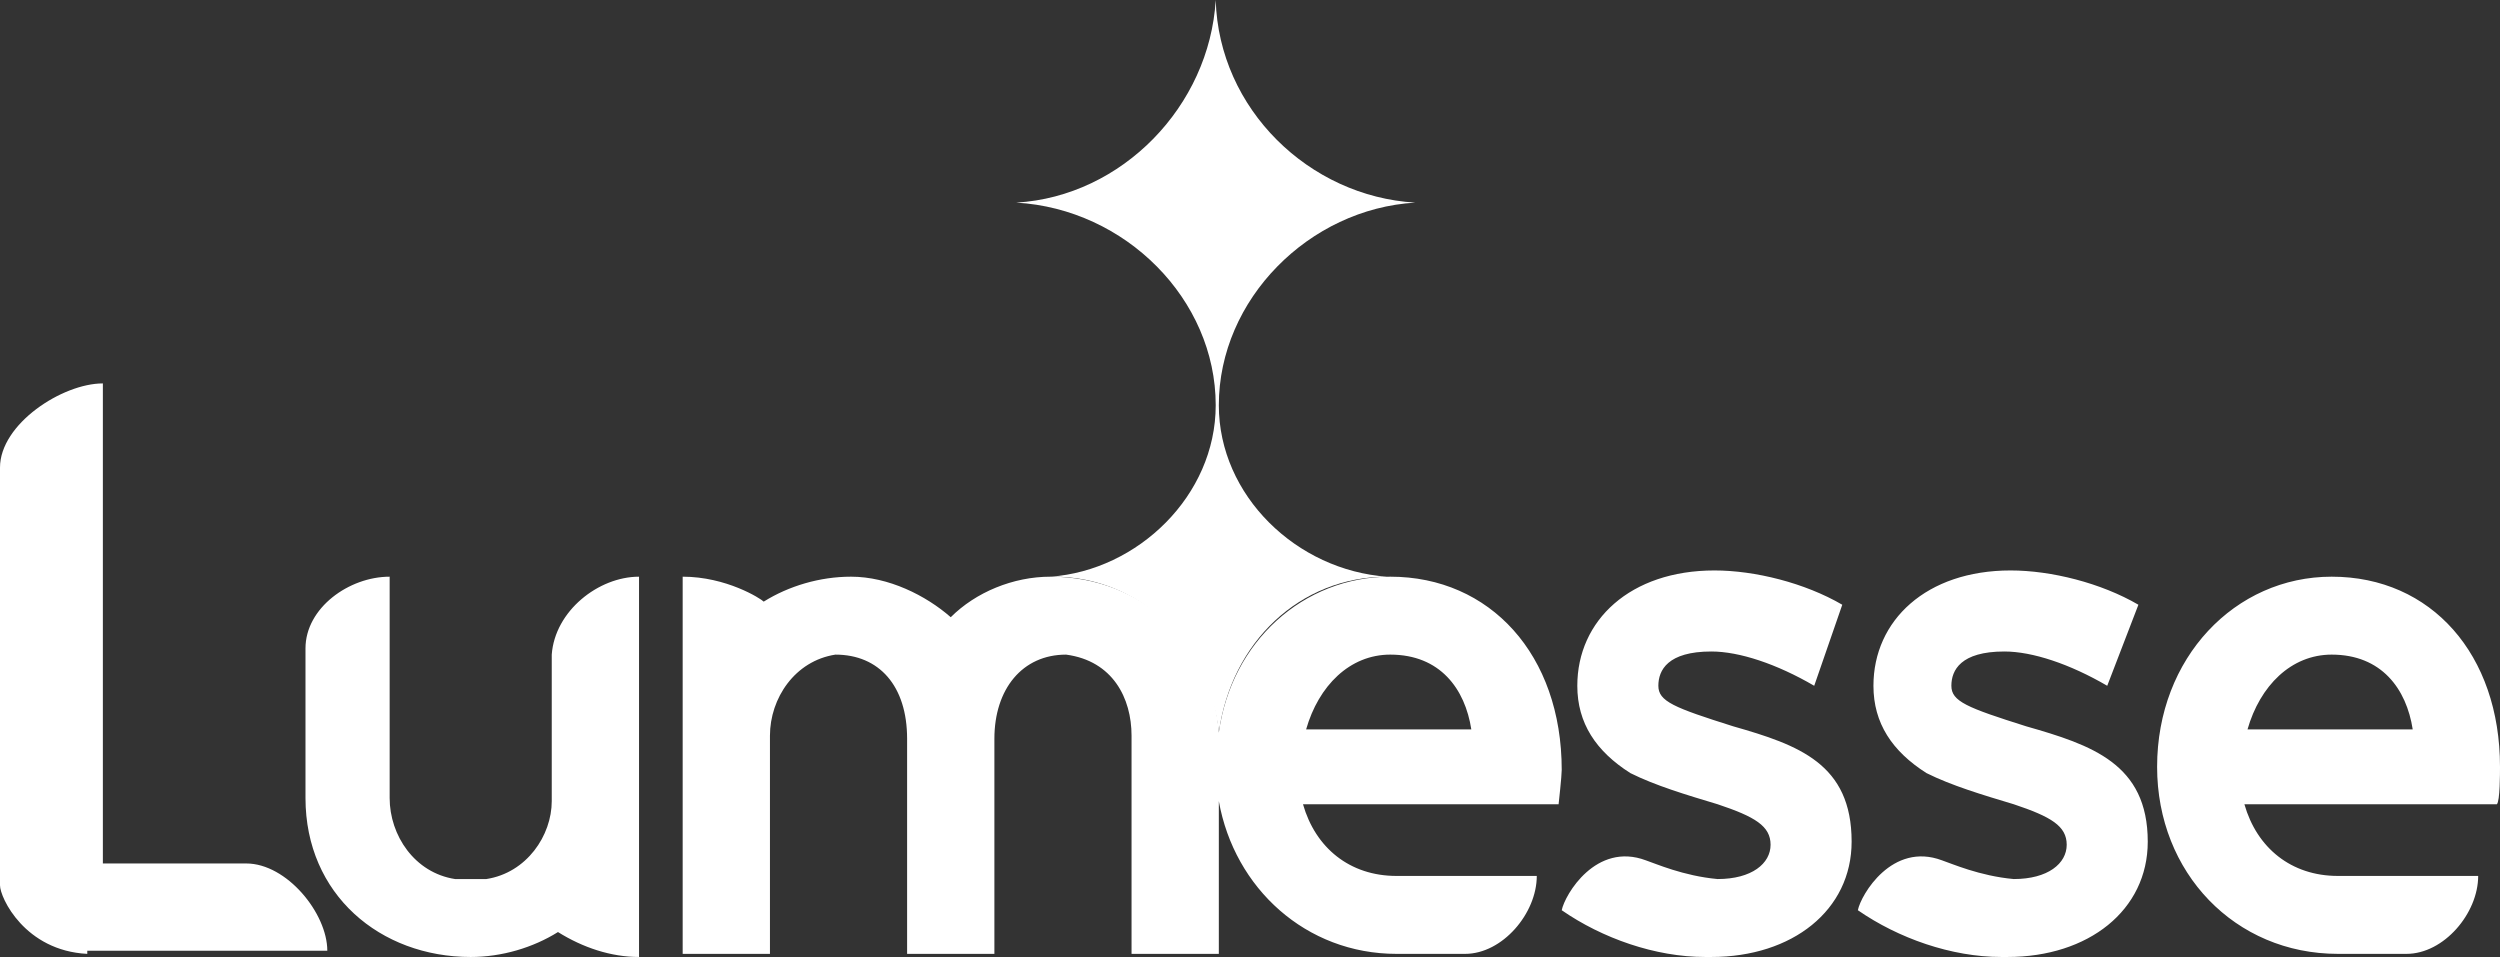 <?xml version="1.0" encoding="utf-8"?>
<!-- Generator: Adobe Illustrator 21.0.0, SVG Export Plug-In . SVG Version: 6.00 Build 0)  -->
<svg version="1.1" id="Layer_1" xmlns="http://www.w3.org/2000/svg" xmlns:xlink="http://www.w3.org/1999/xlink" x="0px" y="0px"
	 viewBox="0 0 80.2 30.7" style="enable-background:new 0 0 80.2 30.7;" xml:space="preserve">
<rect x="0" y="0" width="80.2" height="30.7" fill="#333333" stroke="none"/>
<style type="text/css">
	.st0{fill:#FFFFFF;}
</style>
<g>
	<path class="st0" d="M39.1,23.5c0.4-2.9,2.6-5,5.4-5c0,0,0,0,0,0c-2.9-0.2-5.4-2.6-5.4-5.5c0-3.4,2.9-6.3,6.3-6.5
		c-3.4-0.2-6.3-3-6.4-6.5c-0.2,3.4-3,6.3-6.4,6.5C36.1,6.7,39,9.6,39,13c0,2.9-2.5,5.3-5.3,5.5c0,0,0.1,0,0.1,0
		C36.6,18.5,38.8,20.7,39.1,23.5L39.1,23.5z"/>
	<path class="st0" d="M2.8,30.6L2.8,30.6C0.8,30.5,0,28.8,0,28.4V15c0-1.4,2-2.7,3.3-2.7v15.4h4.6c1.3,0,2.6,1.6,2.6,2.8H2.8
		L2.8,30.6z M72.1,23.4c0.4-1.4,1.4-2.4,2.7-2.4c1.6,0,2.4,1.1,2.6,2.4H72.1L72.1,23.4z M80.2,24.6c0-3.6-2.2-6.1-5.4-6.1
		c-3.1,0-5.6,2.6-5.6,6.1c0,3.4,2.5,6,5.8,6h2.2c1.2,0,2.3-1.3,2.3-2.5H75c-1.5,0-2.6-0.9-3-2.3h8.1C80.2,25.7,80.2,24.8,80.2,24.6
		L80.2,24.6z M68.9,27c0,2.2-1.9,3.7-4.5,3.7h-0.2c-1.6,0-3.3-0.6-4.6-1.5c0.1-0.5,1.1-2.2,2.7-1.6c0.3,0.1,1.2,0.5,2.3,0.6
		c1.1,0,1.7-0.5,1.7-1.1c0-0.6-0.5-0.9-1.7-1.3c-1-0.3-2-0.6-2.8-1c-1.1-0.7-1.7-1.6-1.7-2.8c0-2.1,1.7-3.7,4.4-3.7
		c1.3,0,2.9,0.4,4.1,1.1L67.6,22c-1.2-0.7-2.4-1.1-3.3-1.1c-1.4,0-1.7,0.6-1.7,1.1c0,0.5,0.5,0.7,2.4,1.3
		C67.1,23.9,68.9,24.5,68.9,27L68.9,27z M59.4,27c0,2.2-1.9,3.7-4.5,3.7h-0.2c-1.6,0-3.3-0.6-4.6-1.5c0.1-0.5,1.1-2.2,2.7-1.6
		c0.3,0.1,1.2,0.5,2.3,0.6c1.1,0,1.7-0.5,1.7-1.1c0-0.6-0.5-0.9-1.7-1.3c-1-0.3-2-0.6-2.8-1c-1.1-0.7-1.7-1.6-1.7-2.8
		c0-2.1,1.7-3.7,4.4-3.7c1.3,0,2.9,0.4,4.1,1.1L58.2,22c-1.2-0.7-2.4-1.1-3.3-1.1c-1.4,0-1.7,0.6-1.7,1.1c0,0.5,0.5,0.7,2.4,1.3
		C57.7,23.9,59.4,24.5,59.4,27L59.4,27z M20.5,18.5v12.2c-0.9,0-1.8-0.3-2.6-0.8c-0.8,0.5-1.8,0.8-2.8,0.8c-2.9,0-5.3-2-5.3-5.1
		l0-4.8c0-1.3,1.4-2.3,2.7-2.3l0,7.1c0,1.2,0.8,2.4,2.1,2.6c0,0,0.1,0,0.5,0c0.4,0,0.5,0,0.5,0c1.3-0.2,2.1-1.4,2.1-2.5v-4.7
		C17.8,19.6,19.2,18.5,20.5,18.5L20.5,18.5z M41.9,23.4c0.4-1.4,1.4-2.4,2.7-2.4c1.6,0,2.4,1.1,2.6,2.4H41.9L41.9,23.4z M44.6,18.5
		c-2.8,0-5.1,2.1-5.5,5c-0.2-2.8-2.4-5-5.4-5c-1.2,0-2.4,0.5-3.2,1.3c-0.8-0.7-2-1.3-3.2-1.3c-1,0-2,0.3-2.8,0.8
		c-0.1-0.1-1.2-0.8-2.6-0.8v12.1h2.8v-7c0-1.2,0.8-2.4,2.1-2.6c1.4,0,2.3,1,2.3,2.7v6.9h2.8h0l0-6.9c0-1.6,0.9-2.7,2.3-2.7
		c1.5,0.2,2.1,1.4,2.1,2.6v7h2.8c0,0,0-2.9,0-4.9c0.5,2.8,2.8,4.9,5.7,4.9h2.2c1.2,0,2.3-1.3,2.3-2.5h-4.5c-1.5,0-2.6-0.9-3-2.3H50
		c0,0,0.1-0.9,0.1-1.1C50.1,21,47.8,18.5,44.6,18.5L44.6,18.5z"/>
</g>
</svg>
